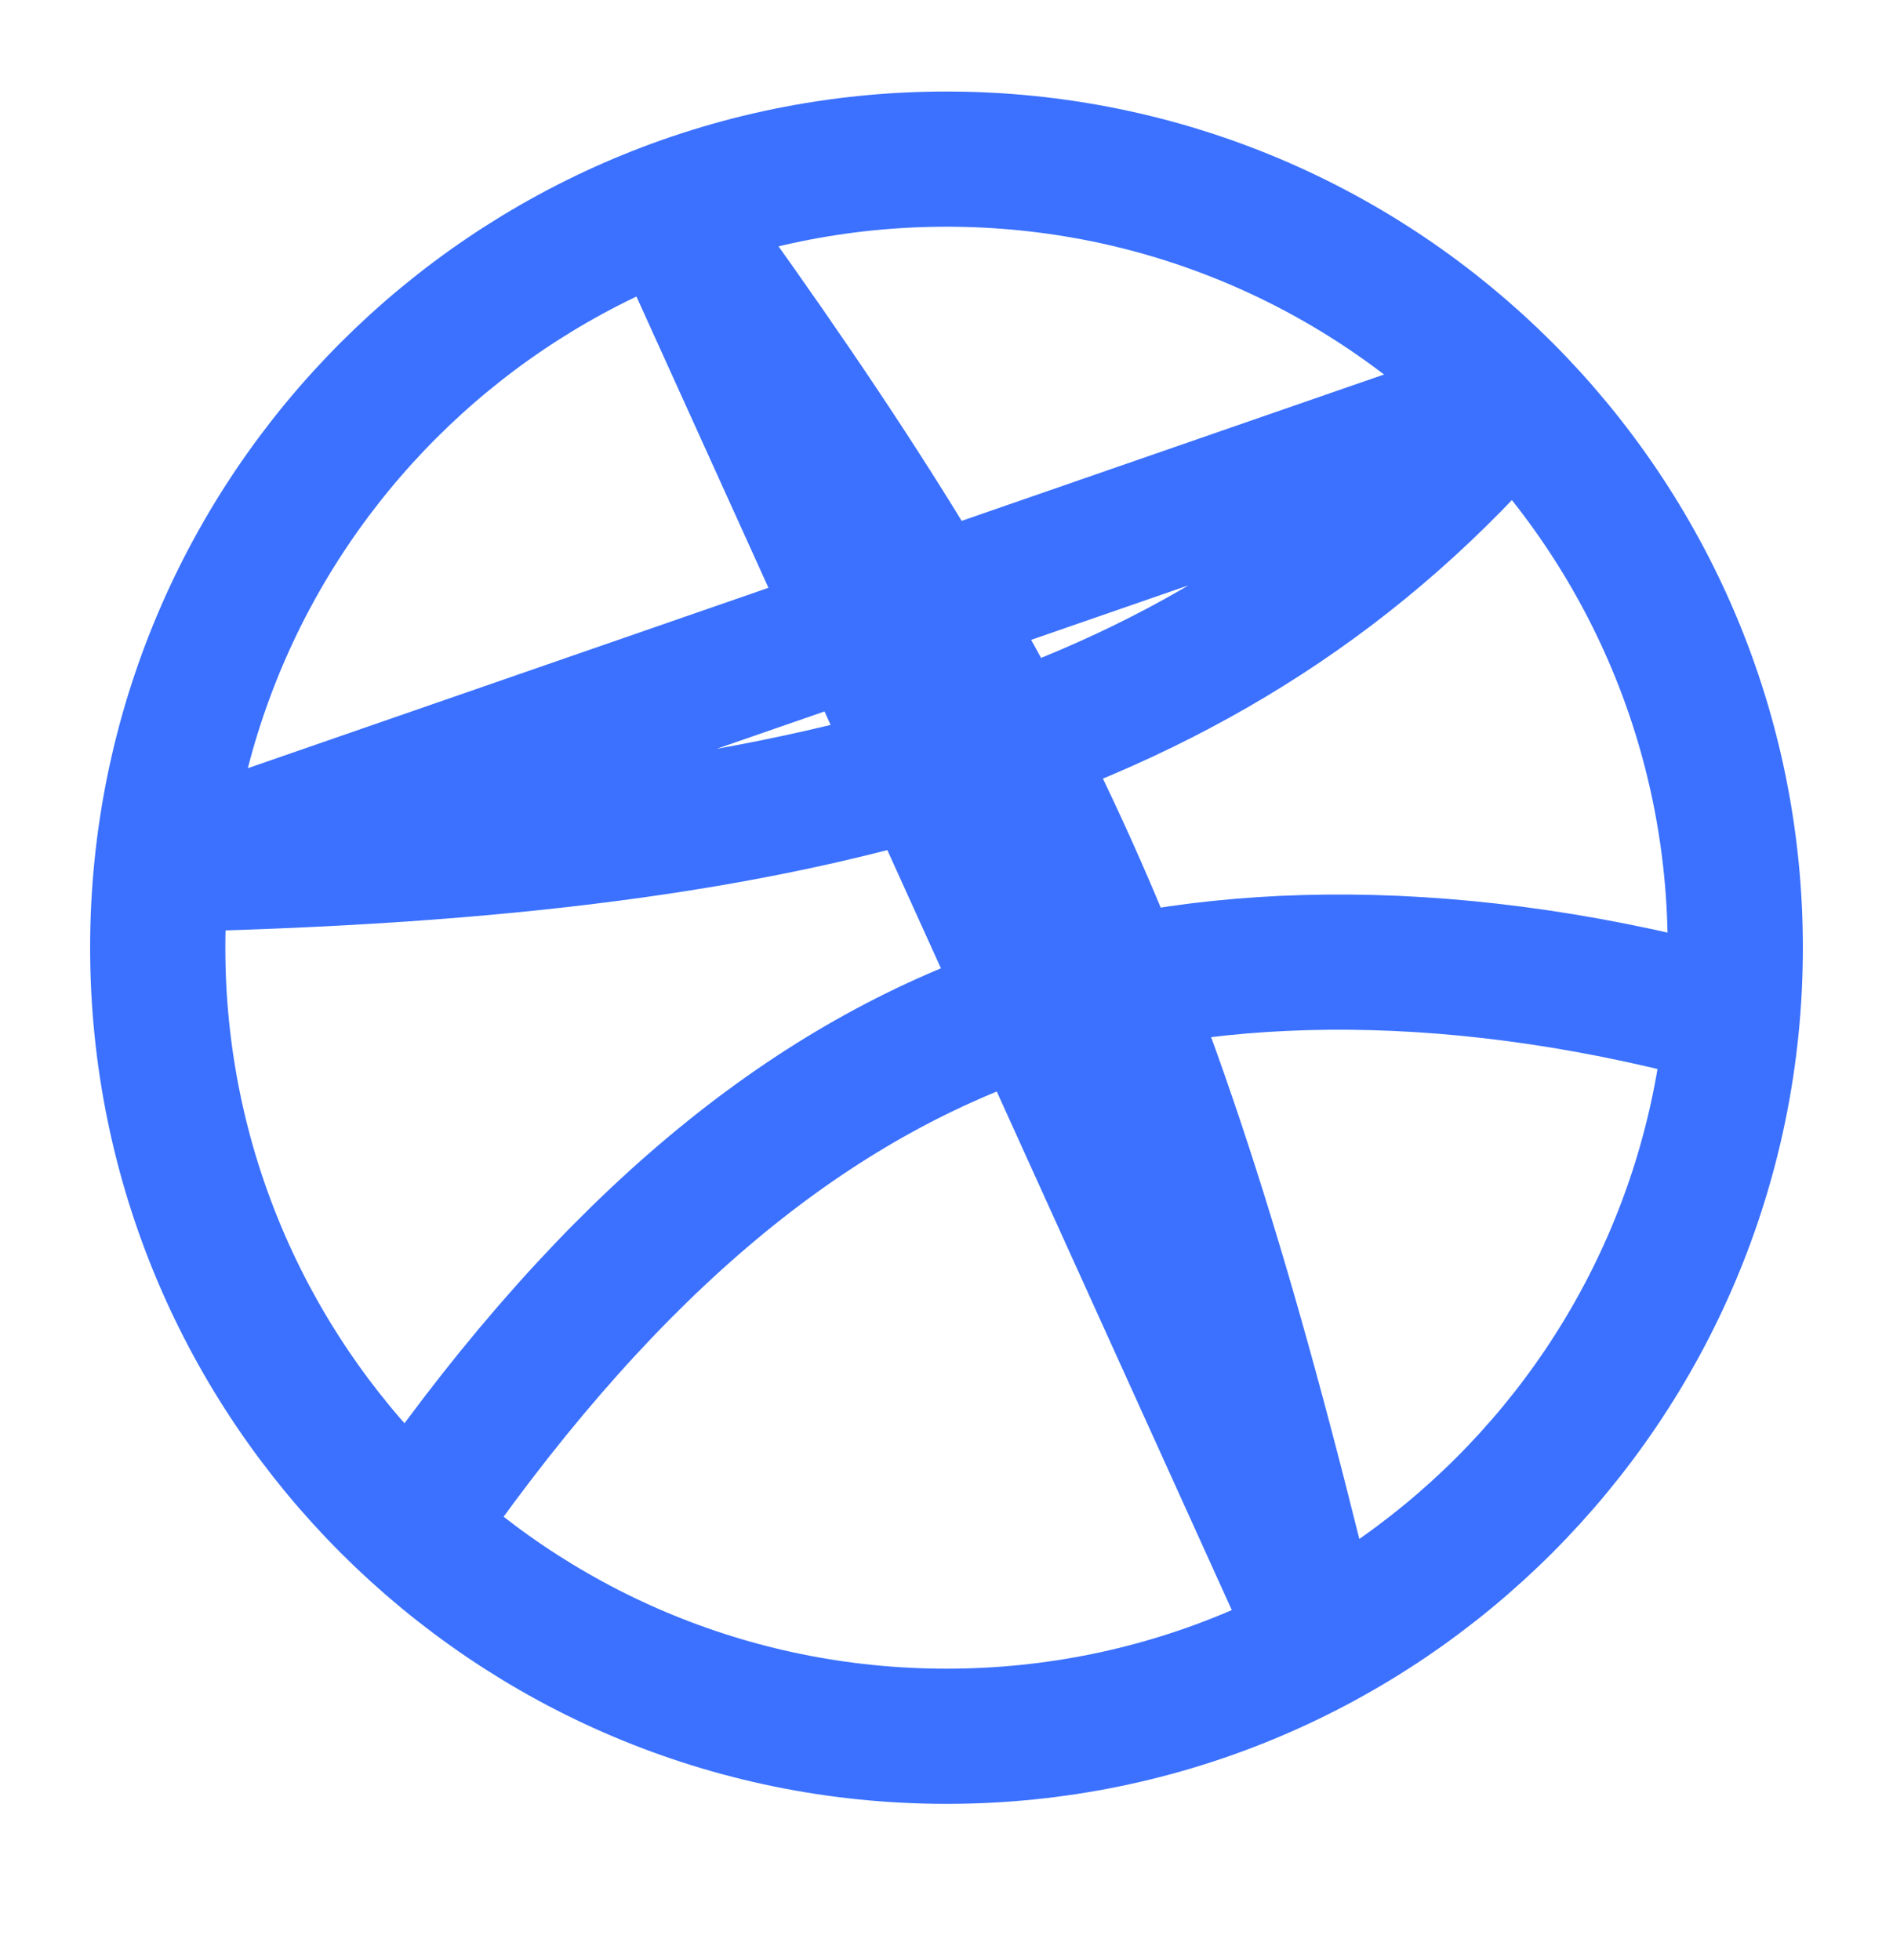 <svg width="28" height="29" viewBox="0 0 28 29" fill="none" xmlns="http://www.w3.org/2000/svg">
<path d="M14 25.687C20.443 25.687 25.667 20.464 25.667 14.02C25.667 7.577 20.443 2.354 14 2.354C7.557 2.354 2.333 7.577 2.333 14.02C2.333 20.464 7.557 25.687 14 25.687Z" stroke="#3B71FE" stroke-width="2" stroke-linecap="round" stroke-linejoin="round"/>
<path d="M25.375 15C21.292 13.915 17.64 14.044 14.945 15C11.935 16.074 9.1 18.337 6.265 22.374M9.987 3.229C15.085 10.264 17.01 14.219 19.355 23.902L9.987 3.229ZM22.318 5.959C17.978 11.034 11.888 12.562 2.625 12.784L22.318 5.959Z" stroke="#3B71FE" stroke-width="2" stroke-linecap="round" stroke-linejoin="round"/>
</svg>
